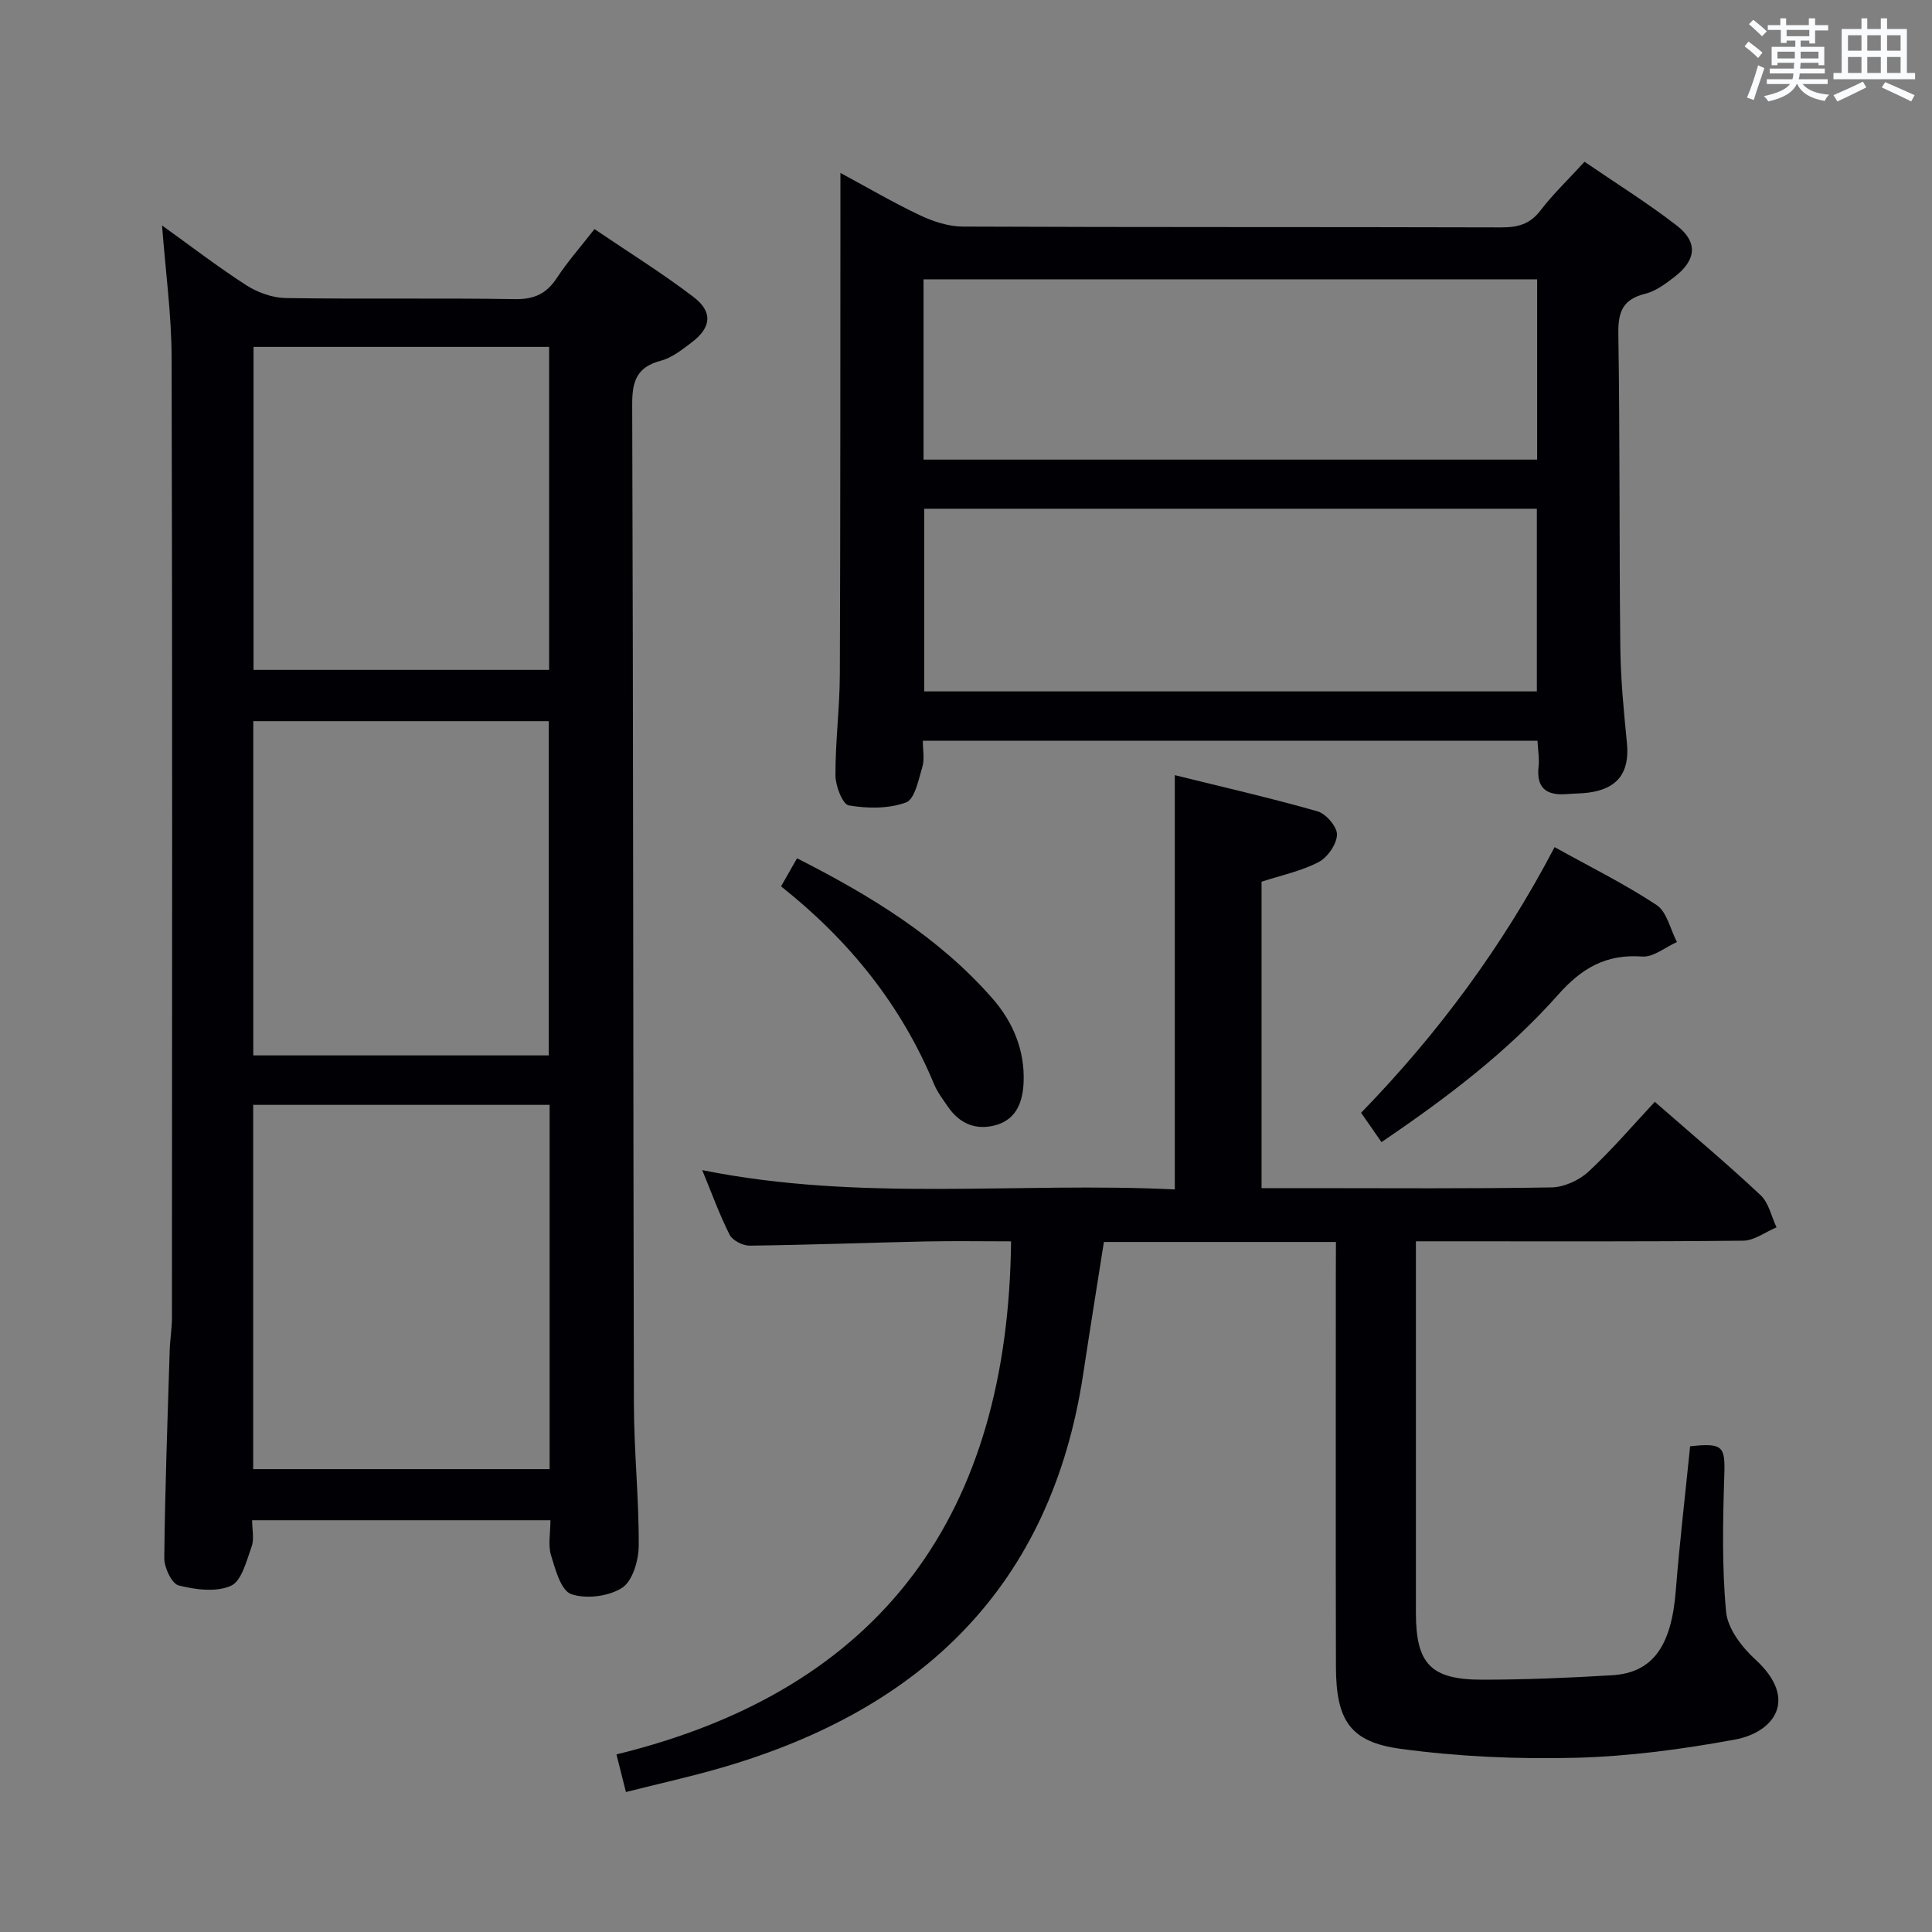 <svg enable-background="new 0 0 400 400" viewBox="0 0 400 400" xmlns="http://www.w3.org/2000/svg"><rect x="0" y="0" width="400" height="400" fill="#808080" stroke="none"/><g fill="#010105"><path d="m33.55 46.68c5.89 4.22 11.53 8.57 17.5 12.41 2.34 1.5 5.41 2.58 8.16 2.62 15.82.24 31.66-.03 47.48.22 3.98.06 6.49-1.17 8.61-4.4 2.18-3.32 4.84-6.33 7.78-10.1 6.94 4.71 13.97 9.07 20.51 14.06 4.06 3.1 3.67 6.34-.38 9.4-1.98 1.49-4.08 3.18-6.39 3.79-4.97 1.32-5.95 4.2-5.93 9.06.23 68.97.19 137.95.35 206.92.02 9.81 1.06 19.61 1 29.41-.02 3-1.28 7.28-3.44 8.67-2.78 1.78-7.45 2.38-10.54 1.3-2.11-.73-3.29-5.1-4.18-8.05-.64-2.12-.12-4.59-.12-7.24-20.6 0-40.84 0-61.76 0 0 1.95.46 3.88-.1 5.44-1.06 2.94-2.06 7.13-4.28 8.13-3.05 1.37-7.35.81-10.83-.07-1.43-.36-3-3.71-2.98-5.68.15-14.3.68-28.6 1.12-42.9.07-2.32.47-4.63.47-6.94.03-66.31.1-132.62-.07-198.93-.05-8.87-1.27-17.76-1.98-27.12zm80.24 182.07c-20.66 0-40.89 0-61.37 0v75.42h61.37c0-25.22 0-50.03 0-75.42zm-61.35-10.24h61.18c0-23.33 0-46.23 0-69.2-20.54 0-40.77 0-61.18 0zm61.25-79.82c0-22.41 0-44.49 0-66.87-20.47 0-40.83 0-61.2 0v66.87z"/><path d="m276.59 257.14c-16.46 0-32.09 0-48.04 0-1.44 9.16-2.91 18.26-4.29 27.37-6.65 43.92-33.4 69.4-74.75 81.44-6.48 1.89-13.08 3.34-19.92 5.07-.69-2.74-1.2-4.77-1.96-7.79 55.28-13.5 81.09-50.03 81.7-106.22-5.79 0-11.74-.1-17.69.02-12.14.26-24.27.72-36.41.87-1.42.02-3.56-1.06-4.16-2.25-2.09-4.11-3.66-8.49-5.68-13.39 32.83 6.63 65.4 2.41 97.84 4 0-28.76 0-56.8 0-85.77 9.82 2.43 19.76 4.7 29.56 7.49 1.76.5 4.09 3.24 4.02 4.85-.08 1.99-1.97 4.71-3.83 5.67-3.61 1.87-7.75 2.73-11.79 4.05v63.44h9.53c16.83 0 33.66.14 50.48-.15 2.61-.04 5.73-1.46 7.67-3.25 4.85-4.5 9.17-9.58 13.74-14.47 7.99 6.98 15.13 12.97 21.91 19.34 1.69 1.59 2.23 4.4 3.29 6.65-2.3.96-4.59 2.73-6.9 2.76-20.83.22-41.65.13-62.48.13-1.49 0-2.98 0-5.28 0v5.49c0 23.83-.01 47.65 0 71.48.01 10.5 3.07 13.79 13.7 13.79 8.98 0 17.96-.38 26.93-.92 8.41-.51 12.25-6.04 13.16-17.37.8-10.06 1.98-20.09 2.98-30.03 6.83-.75 7.27.02 7.08 5.96-.3 9.44-.51 18.95.37 28.32.33 3.47 3.26 7.3 6.03 9.83 9.13 8.36 3.78 15.13-4.16 16.6-10.89 2.01-22 3.5-33.05 3.78-12.07.31-24.3-.24-36.26-1.86-10.5-1.42-13.32-5.99-13.34-17.08-.06-27.16-.02-54.32-.02-81.48.02-1.97.02-3.94.02-6.37z"/><path d="m318.32 153.36c-42.59 0-84.53 0-127.26 0 0 1.92.39 3.78-.09 5.39-.79 2.66-1.57 6.72-3.39 7.39-3.59 1.32-7.98 1.27-11.84.61-1.29-.22-2.76-4.03-2.77-6.2-.03-6.97.88-13.94.91-20.92.13-32.48.09-64.96.12-97.44 0-1.83 0-3.66 0-6.39 5.78 3.12 10.99 6.18 16.43 8.75 2.74 1.29 5.91 2.35 8.89 2.36 37.14.16 74.29.06 111.44.17 3.41.01 5.96-.61 8.16-3.48 2.61-3.42 5.77-6.42 9.14-10.11 6.38 4.37 12.98 8.48 19.11 13.22 4.43 3.43 4.04 7.15-.52 10.65-1.83 1.4-3.84 2.92-6 3.45-4.6 1.13-5.66 3.67-5.59 8.22.34 21.65.17 43.3.41 64.95.07 6.63.72 13.27 1.37 19.88.59 6.05-1.91 9.48-8.02 10.25-1.48.19-2.99.18-4.48.3-4.17.33-6.31-1.25-5.79-5.74.18-1.6-.12-3.26-.23-5.31zm-126.97-48.03v37.82h126.84c0-12.85 0-25.26 0-37.82-42.37 0-84.32 0-126.84 0zm-.14-10.17h127.04c0-12.68 0-24.93 0-37.33-42.53 0-84.71 0-127.04 0z"/><path d="m321.86 175.39c7.38 4.1 14.52 7.62 21.11 11.98 2.16 1.43 2.85 5.05 4.22 7.67-2.4 1.06-4.87 3.17-7.17 3-7.45-.54-12.48 2.33-17.41 7.89-10.5 11.84-23.1 21.39-36.59 30.53-1.47-2.11-2.76-3.97-4.22-6.07 15.9-16.36 29.3-34.44 40.06-55z"/><path d="m161.71 183.51c1.18-2.07 2.14-3.76 3.31-5.81 15.18 7.71 29.29 16.29 40.42 28.98 4.27 4.86 6.73 10.71 6.49 17.31-.15 3.94-1.36 7.71-5.74 8.95-4.11 1.15-7.52-.28-9.94-3.82-1.03-1.5-2.17-2.99-2.86-4.65-6.79-16.35-17.48-29.69-31.68-40.96z"/></g><path d="m361.2 9.6.8-1c.9.7 1.9 1.4 2.9 2.3l-.9 1.1c-1-1-2-1.8-2.8-2.4zm.5 10.6c.9-2.1 1.6-4.3 2.3-6.7.4.2.8.4 1.3.6-.7 2.1-1.5 4.3-2.2 6.6zm.4-15.2.9-.9c1 .8 2 1.6 2.8 2.4l-1 1c-.9-.9-1.8-1.7-2.7-2.5zm12.5-1.2h1.2v1.4h2.7v1.1h-2.7v2.7h-1.2v-.6h-1.8v1.3h4.9v3.8h-1.2v-.5h-3.7c0 .4-.1.9-.1 1.2h5.1v1h-5.2c0 .5-.1.9-.2 1.2h6v1h-5.2c1.1 1.3 2.9 2 5.5 2.2-.4.4-.7.8-.9 1.3-2.9-.5-4.8-1.6-5.7-3.5h-.1c-.8 1.7-2.7 2.9-5.9 3.6-.2-.4-.6-.8-.9-1.1 2.8-.6 4.6-1.4 5.4-2.5h-4.8v-1h5.3c.1-.3.2-.7.2-1.2h-4.9v-1h5c0-.4 0-.8.1-1.2h-3.5v.5h-1.2v-3.8h4.9v-1.3h-1.8v.5h-1.2v-2.7h-2.7v-1h2.6v-1.4h1.2v1.4h4.7v-1.4zm-6.6 8.3h3.6c0-.4 0-.9 0-1.4h-3.6zm1.9-4.6h4.7v-1.3h-4.7zm6.6 3.2h-3.7v1.4h3.7z" fill="#fafbfc"/><path d="m385.3 3.8h1.3v2.2h2.8v-2.2h1.3v2.2h4.1v9.1h1.7v1.3h-16.9v-1.3h1.7v-9.1h4.1v-2.2zm.4 13.1.7 1.2c-1.8.9-3.8 1.9-6 2.9-.2-.4-.5-.8-.8-1.3 2.3-1 4.3-1.9 6.1-2.8zm-3.1-6.4h2.8v-3.2h-2.8zm0 4.6h2.8v-3.3h-2.8zm4-4.6h2.8v-3.2h-2.8zm0 4.6h2.8v-3.3h-2.8zm3.7 1.9c2.1.9 4.1 1.8 6.1 2.7l-.7 1.3c-2.2-1.1-4.2-2-6.1-2.9zm3.2-9.7h-2.8v3.2h2.8zm-2.8 7.8h2.8v-3.3h-2.8z" fill="#fafbfc"/></svg>